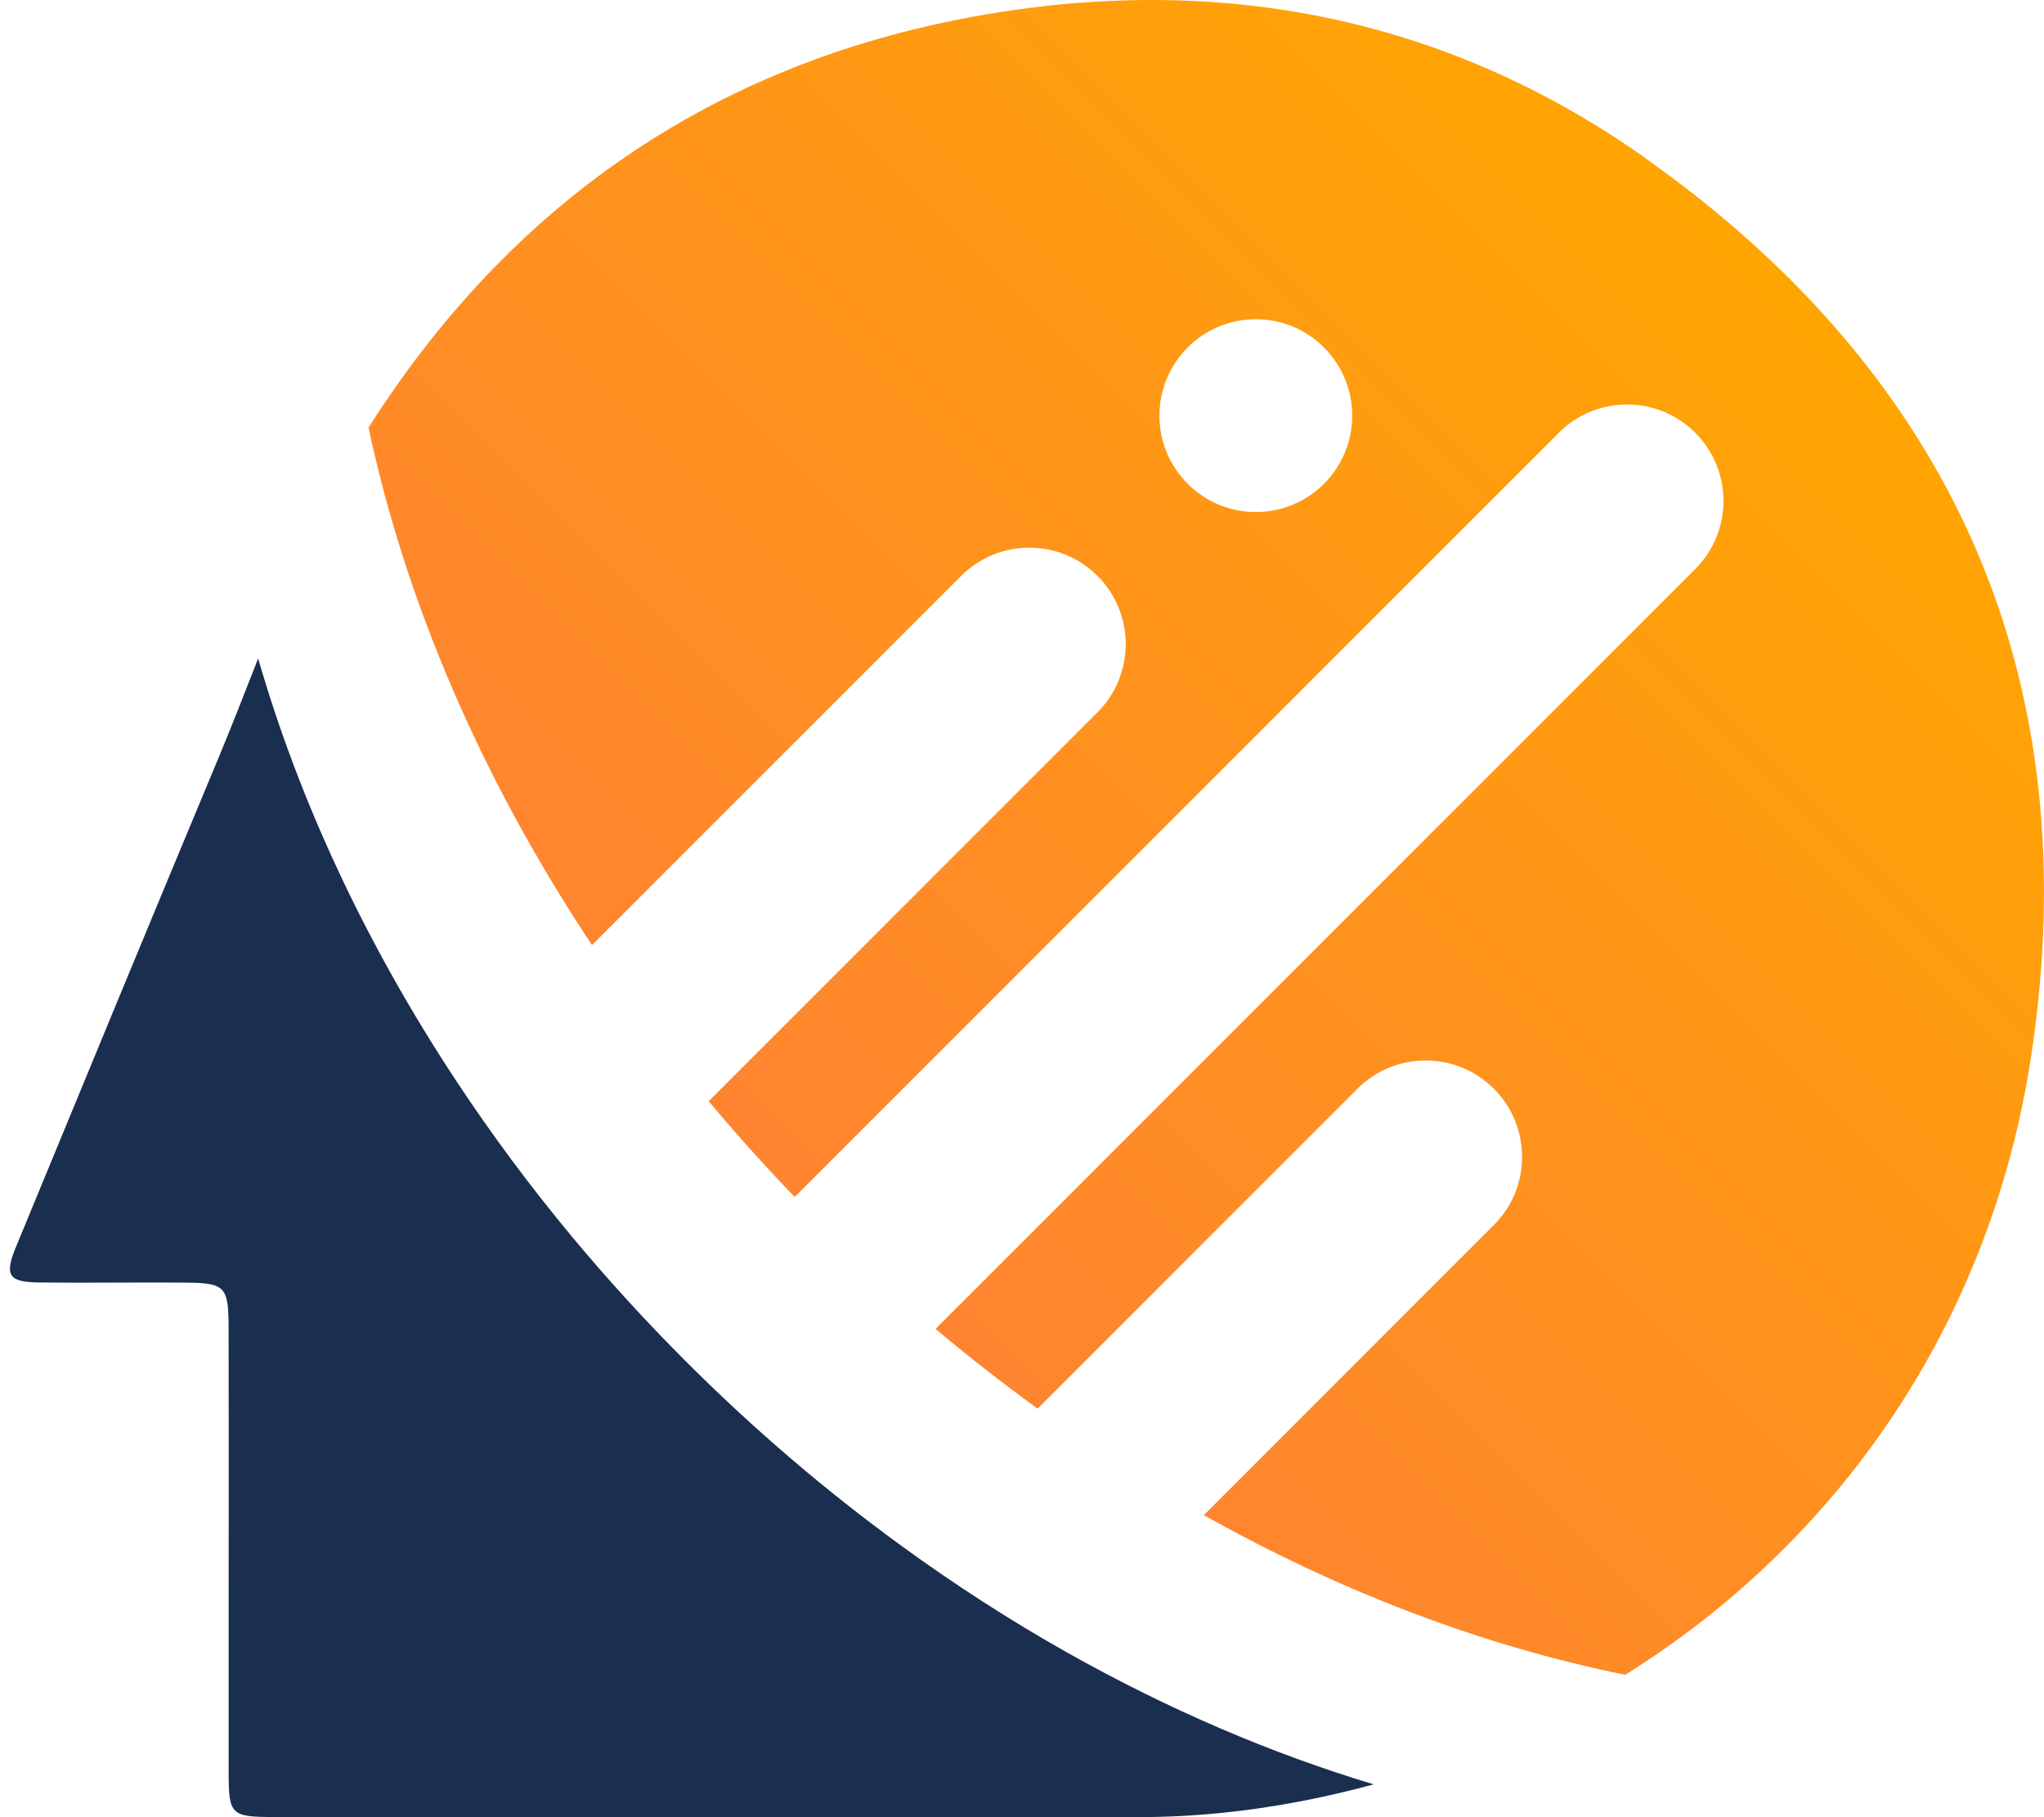 <svg width="54" height="48" viewBox="0 0 54 48" fill="none" xmlns="http://www.w3.org/2000/svg">
<g id="_&#229;&#156;&#150;&#229;&#177;&#164;_1" clip-path="url(#clip0_5014_284558)">
<path id="Vector" d="M43.443 4.156C38.128 0.409 32.105 -0.726 25.736 0.436C18.807 1.699 13.485 5.405 9.736 11.293C10.702 15.845 12.692 20.529 15.64 24.964L25.392 15.212C26.387 14.218 28 14.218 28.995 15.212C29.989 16.207 29.989 17.82 28.995 18.815L18.722 29.088C19.441 29.947 20.2 30.791 20.995 31.618L41.183 11.43C42.178 10.435 43.791 10.435 44.786 11.43C45.781 12.424 45.781 14.037 44.786 15.032L24.716 35.102C25.599 35.846 26.5 36.547 27.412 37.208L35.863 28.758C36.858 27.763 38.471 27.763 39.465 28.758C40.46 29.753 40.46 31.366 39.465 32.36L31.804 40.022C35.472 42.078 39.251 43.494 42.937 44.239C48.608 40.696 52.582 34.93 53.653 27.945C55.175 18.018 51.668 9.961 43.441 4.159L43.443 4.156ZM33.178 13.525C31.77 13.525 30.631 12.385 30.631 10.979C30.631 9.573 31.772 8.432 33.178 8.432C34.583 8.432 35.724 9.573 35.724 10.979C35.724 12.385 34.583 13.525 33.178 13.525Z" fill="url(#paint0_linear_5014_284558)"/>
<path id="Vector_2" d="M28.18 43.644C26.697 42.807 25.231 41.865 23.799 40.821C21.832 39.389 19.924 37.765 18.113 35.953C17.053 34.894 16.058 33.802 15.126 32.684C14.007 31.34 12.982 29.958 12.054 28.552C9.659 24.928 7.901 21.138 6.82 17.393C6.476 18.268 6.137 19.146 5.775 20.013C3.978 24.319 2.197 28.631 0.419 32.944C0.112 33.688 0.229 33.865 1.022 33.876C2.295 33.892 3.569 33.87 4.841 33.879C5.757 33.886 5.975 33.937 6.025 34.578C6.036 34.721 6.04 34.89 6.04 35.097C6.043 37.32 6.043 39.544 6.041 41.766C6.041 43.447 6.041 45.127 6.041 46.808C6.041 47.942 6.096 47.994 7.247 47.996C10.372 47.998 13.495 47.996 16.62 47.996C17.457 47.996 18.291 47.996 19.127 47.996C20.693 47.996 22.259 47.996 23.826 47.996C25.909 47.996 27.991 47.996 30.074 47.998C31.552 47.999 33.015 47.844 34.459 47.562C35.079 47.439 35.69 47.297 36.291 47.133C33.581 46.318 30.851 45.148 28.18 43.644Z" fill="#1A2E50"/>
</g>
<defs>
<linearGradient id="paint0_linear_5014_284558" x1="46.844" y1="7.234" x2="22.038" y2="32.04" gradientUnits="userSpaceOnUse">
<stop stop-color="#FFA502"/>
<stop offset="1" stop-color="#FF8430"/>
</linearGradient>
<clipPath id="clip0_5014_284558">
<rect width="53.738" height="48" fill="white" transform="translate(0.262)"/>
</clipPath>
</defs>
</svg>
